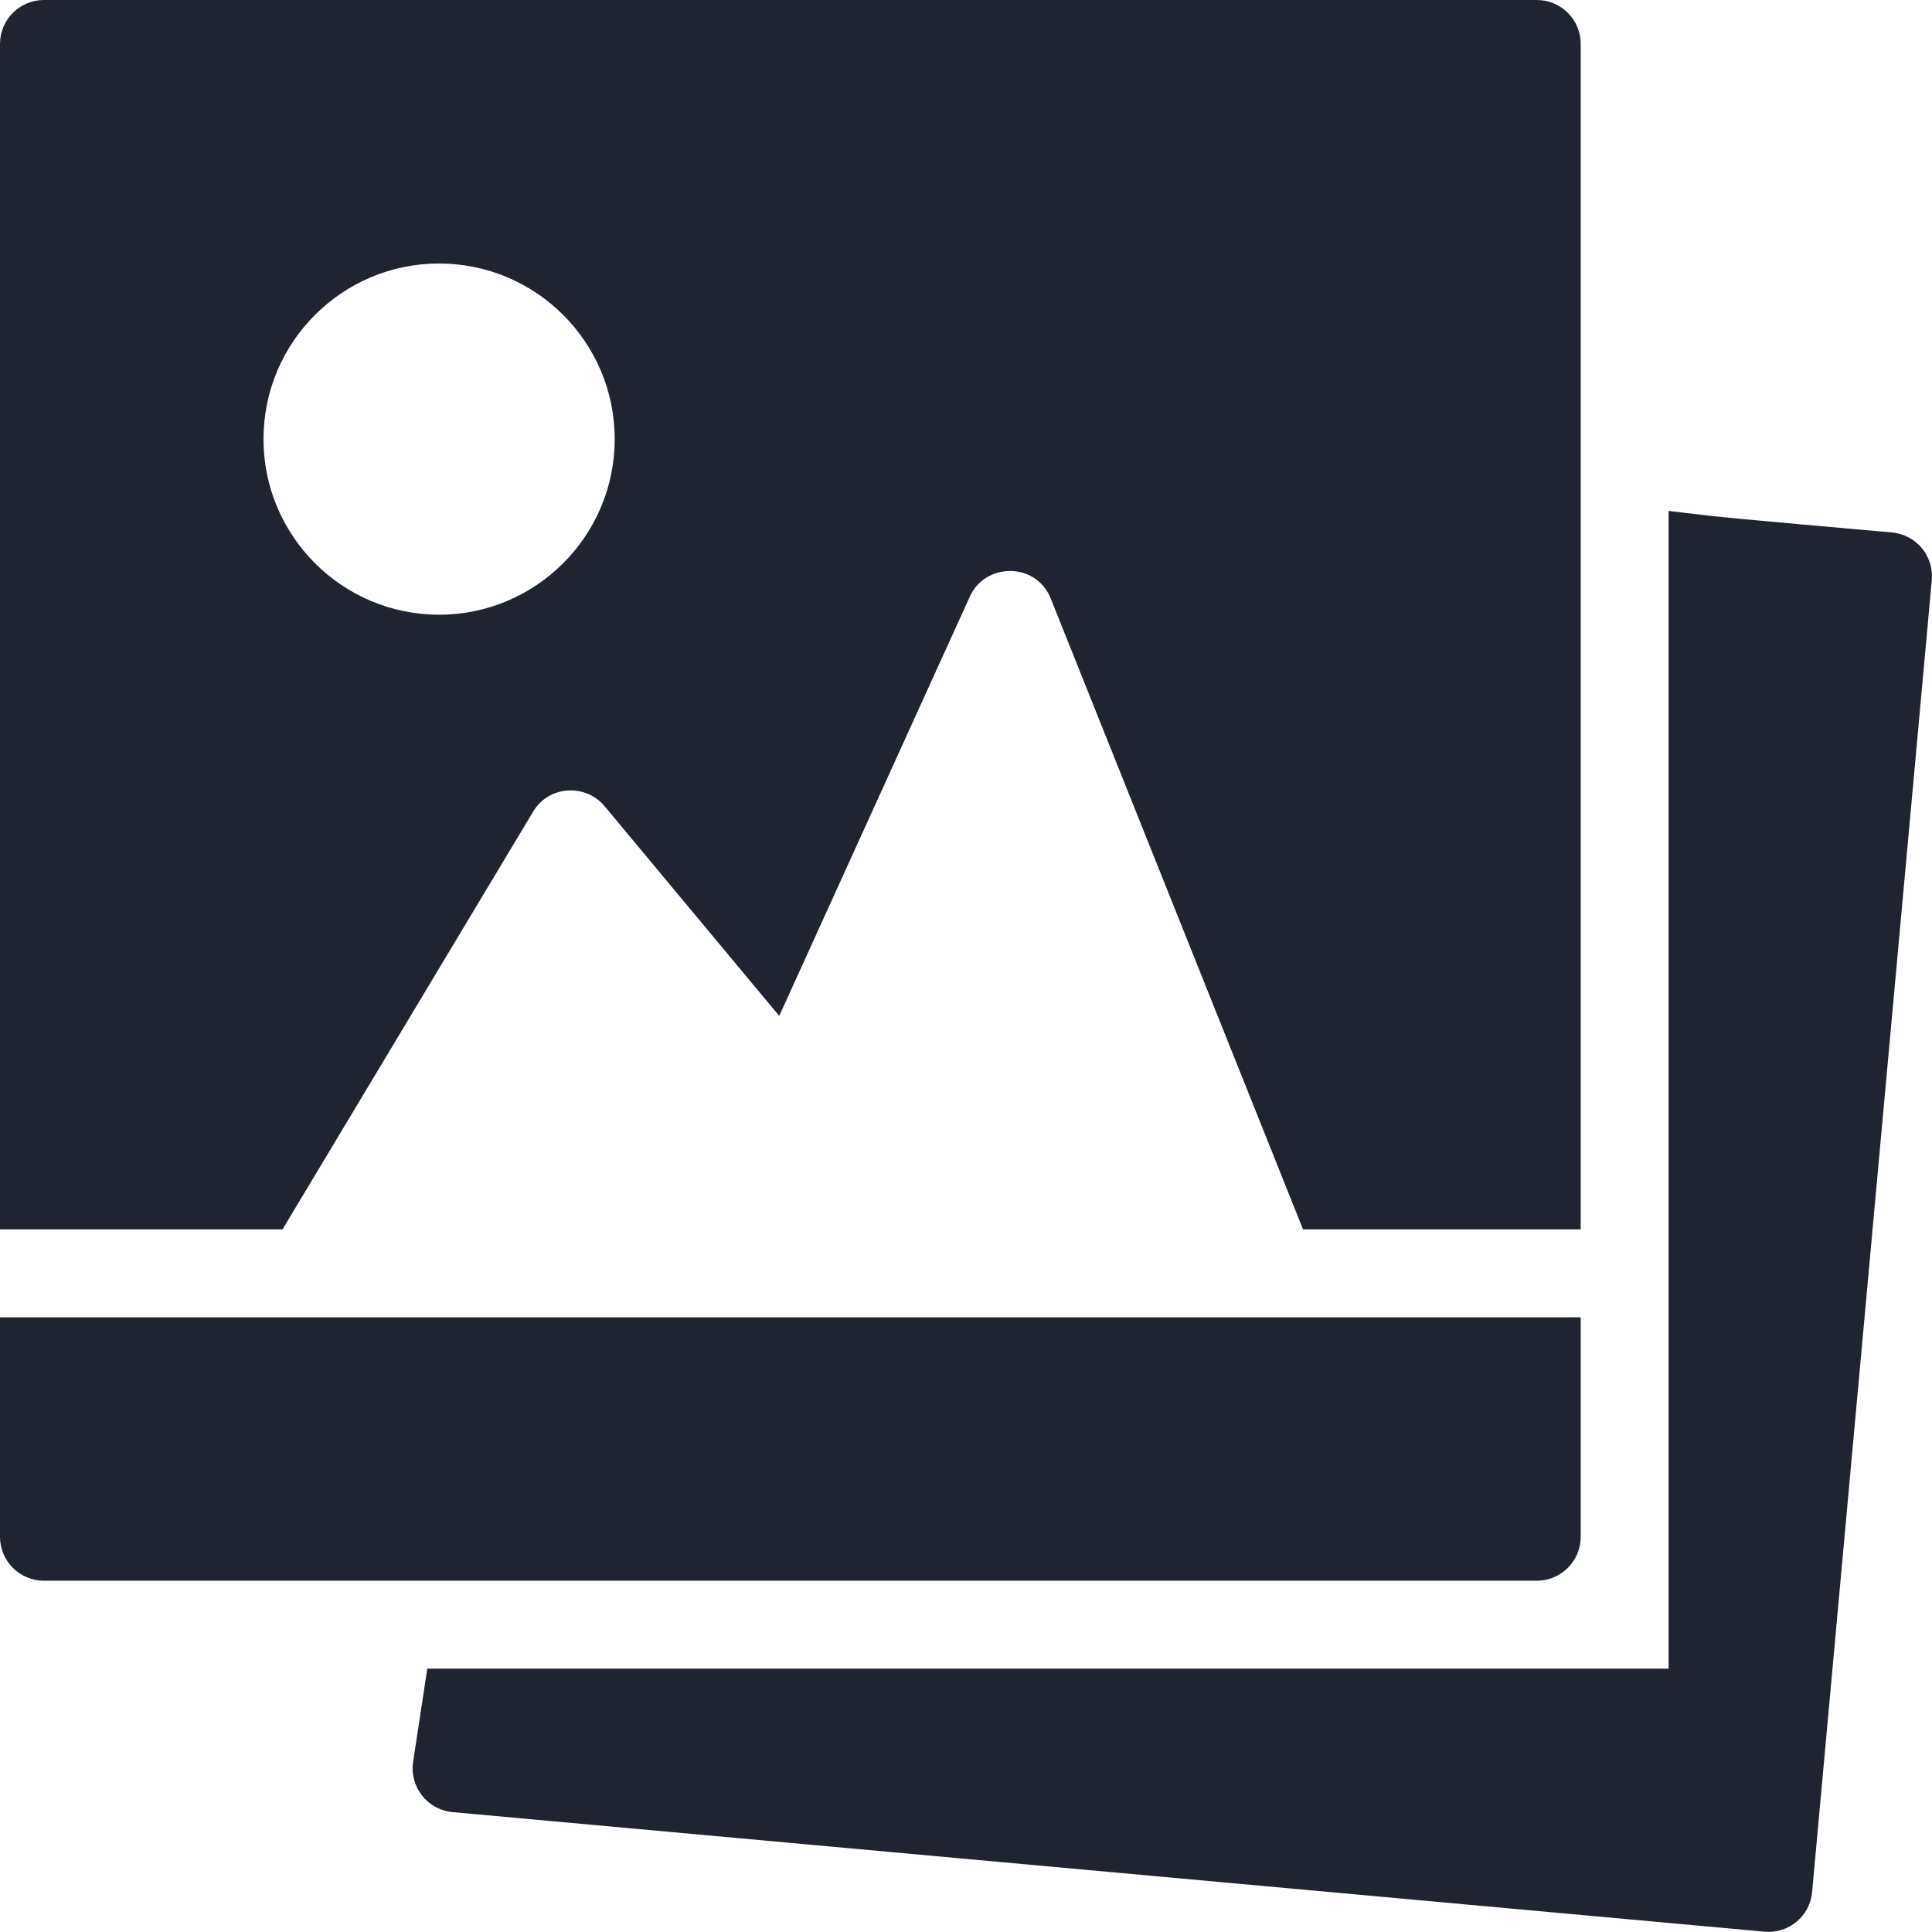 <svg width="18" height="18" viewBox="0 0 18 18" fill="none" xmlns="http://www.w3.org/2000/svg">
<path fill-rule="evenodd" clip-rule="evenodd" d="M4.967 7.562C5.114 7.315 5.457 7.301 5.632 7.51L7.26 9.465L9.036 5.558C9.179 5.24 9.651 5.235 9.789 5.575L12.14 11.454H14.727V0.409C14.727 0.183 14.544 0 14.318 0H0.409C0.183 0 0 0.183 0 0.409V11.454H2.632L4.967 7.562ZM4.091 2.455C4.993 2.455 5.727 3.188 5.727 4.091C5.727 4.993 4.993 5.727 4.091 5.727C3.188 5.727 2.455 4.993 2.455 4.091C2.455 3.188 3.188 2.455 4.091 2.455Z" fill="#1F2430"/>
<path d="M15.546 4.76V15.546H3.981L3.849 16.414C3.814 16.646 3.98 16.861 4.216 16.883L16.439 17.997C16.664 18.018 16.863 17.853 16.883 17.628L17.998 5.406C18.019 5.181 17.854 4.982 17.628 4.961C17.269 4.929 16.996 4.905 16.784 4.886C16.278 4.84 16.12 4.826 15.962 4.809C15.889 4.801 15.817 4.792 15.712 4.78C15.665 4.774 15.61 4.768 15.546 4.76Z" fill="#1F2430"/>
<path d="M14.727 12.273H0V14.318C0 14.544 0.183 14.727 0.409 14.727H14.318C14.544 14.727 14.727 14.544 14.727 14.318V12.273Z" fill="#1F2430"/>
</svg>
